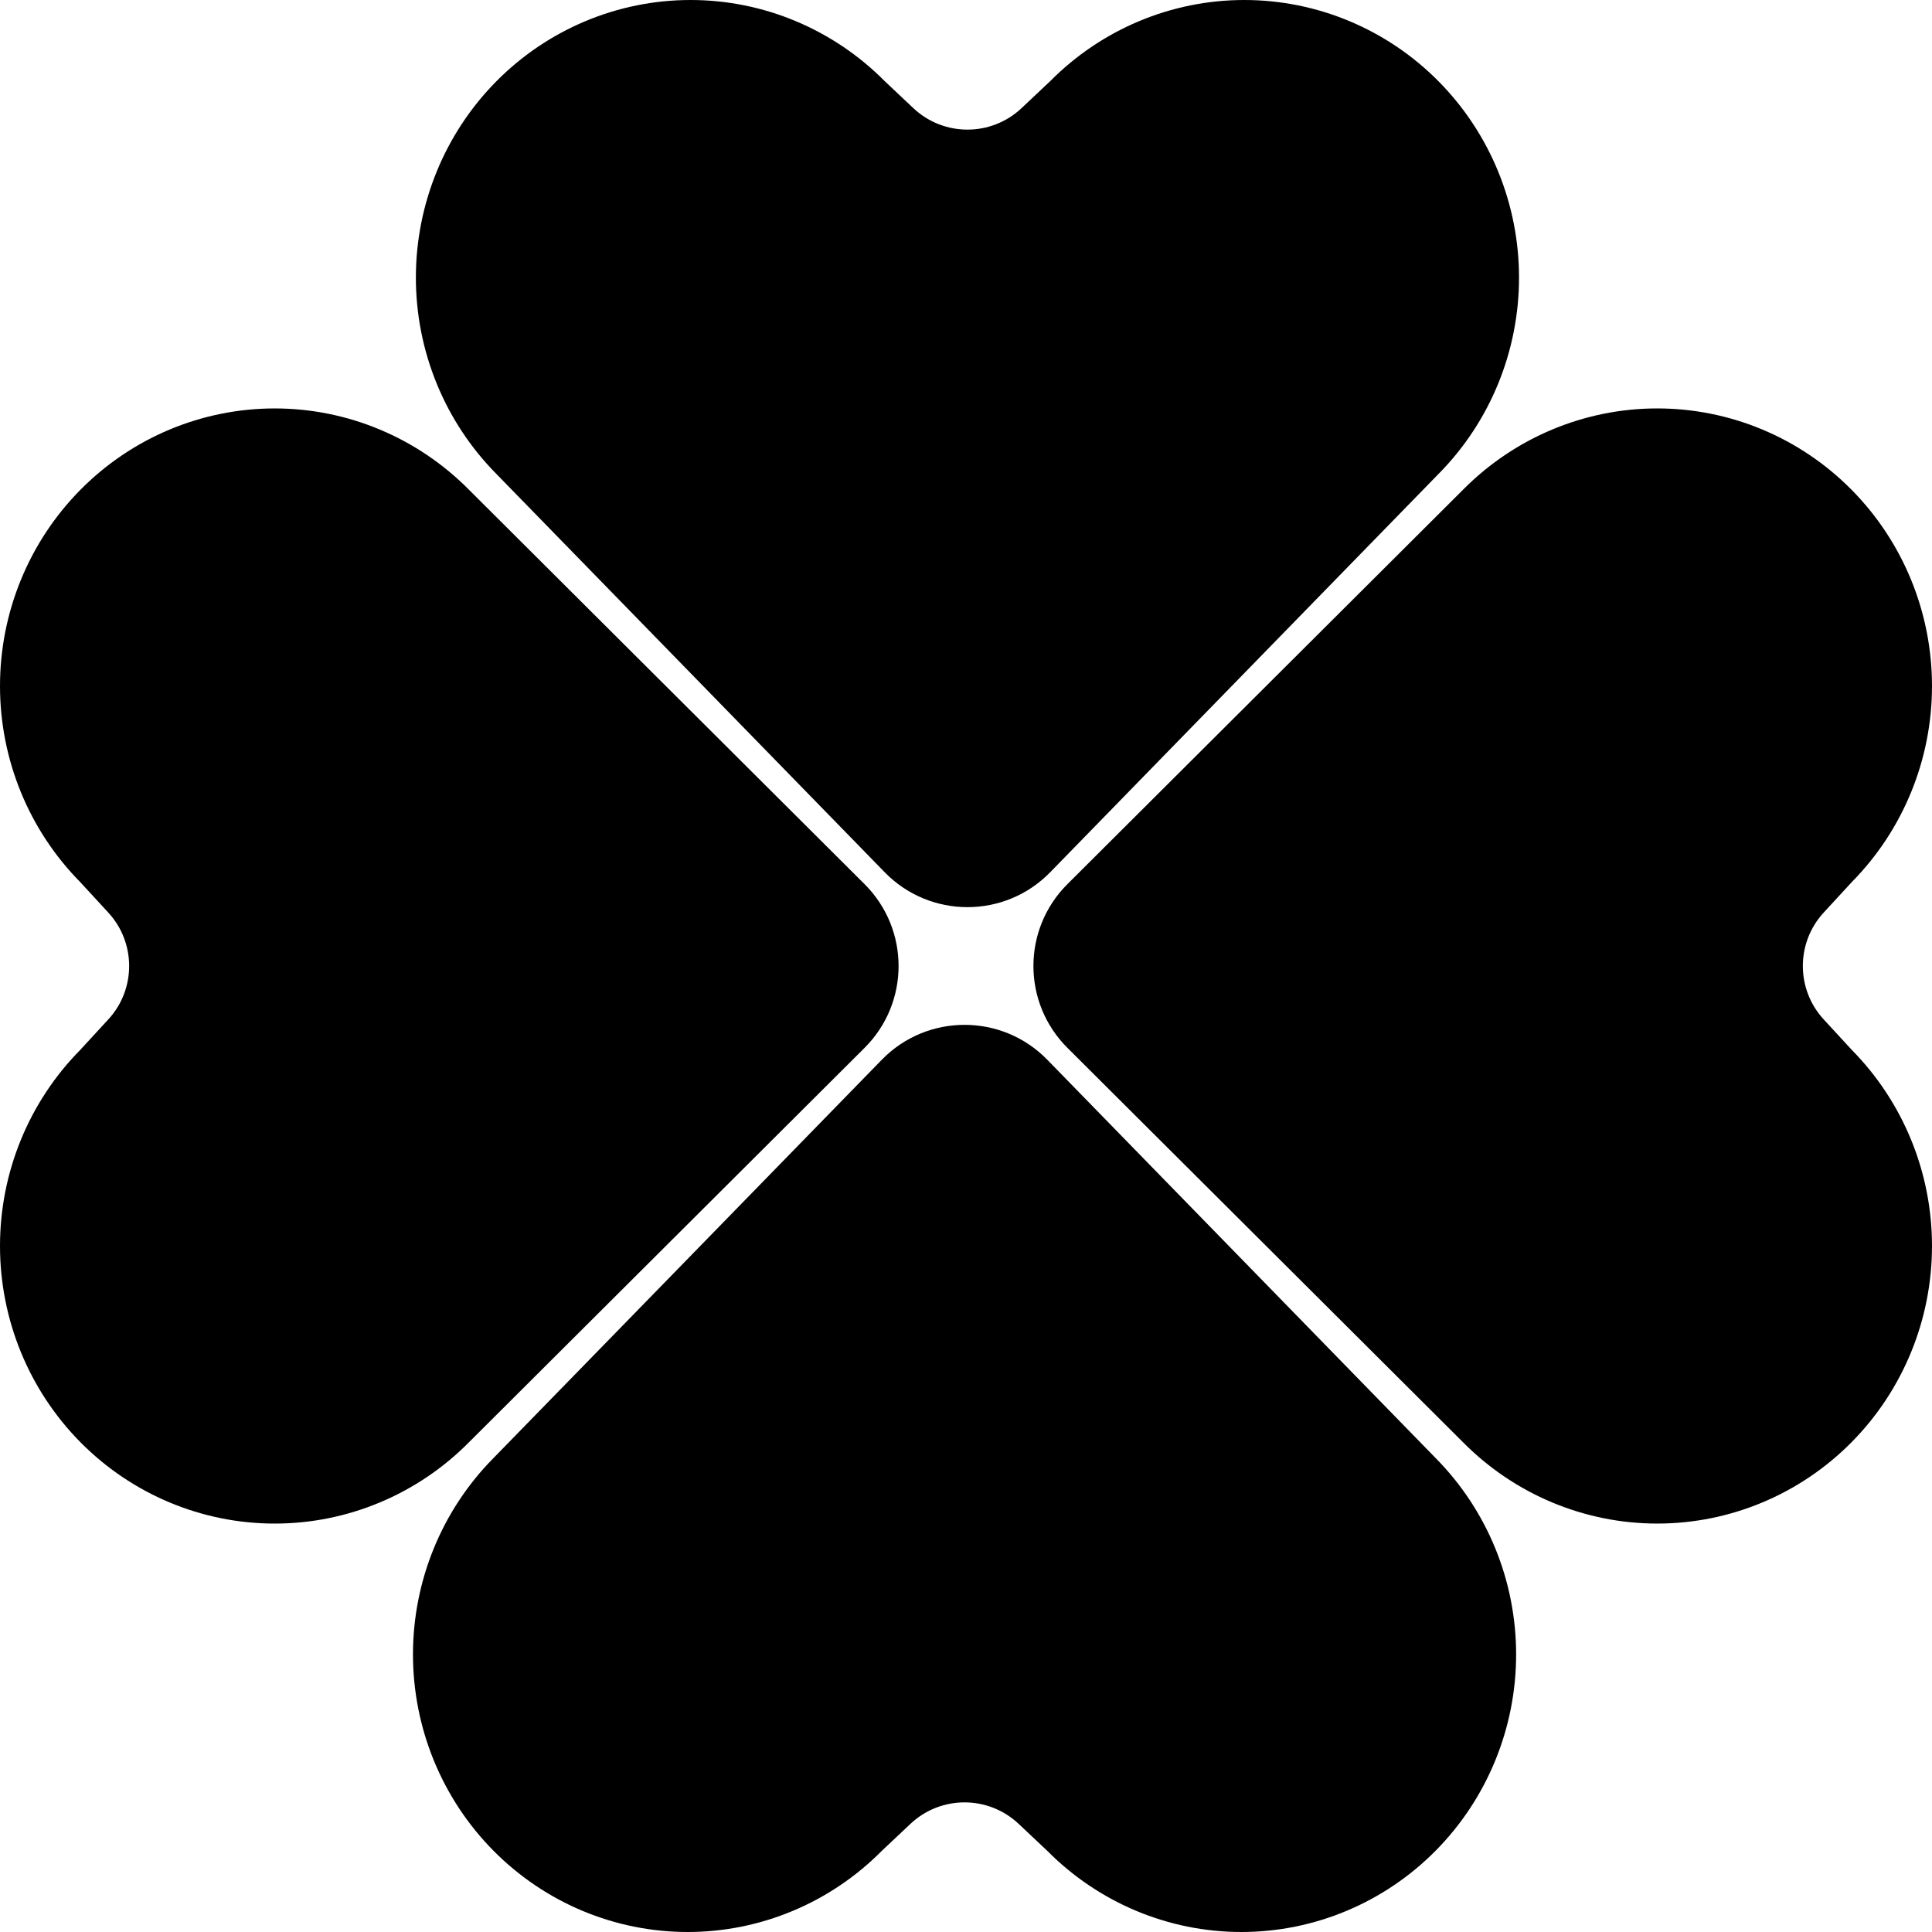 <svg viewBox="0 0 316 316" fill="none" xmlns="http://www.w3.org/2000/svg" class="" >
<path d="M145.778 141.621C152.607 148.626 163.867 148.626 170.696 141.621L234.237 76.445C234.239 76.443 234.24 76.442 234.242 76.441C242.382 68.206 246.953 57.042 246.953 45.405C246.953 33.766 242.381 22.601 234.237 14.366C226.093 6.13 215.044 1.5 203.519 1.5C192.003 1.5 180.962 6.123 172.82 14.346L168.11 18.783C162.564 24.006 153.91 24.006 148.364 18.783L143.654 14.346C135.512 6.123 124.471 1.5 112.955 1.5C101.43 1.5 90.381 6.13 82.237 14.366C74.094 22.601 69.522 33.766 69.522 45.405C69.522 57.042 74.092 68.206 82.233 76.441C82.234 76.442 82.236 76.444 82.237 76.445L145.778 141.621Z" fill="currentColor" stroke="currentColor" stroke-width="3" stroke-linecap="round" stroke-linejoin="round"/>
<path d="M175.643 145.677C168.823 152.476 168.823 163.522 175.643 170.321L240.349 234.83C240.35 234.832 240.351 234.833 240.352 234.834C248.496 243.068 259.544 247.696 271.067 247.696C282.591 247.696 293.641 243.066 301.785 234.83C309.928 226.595 314.5 215.43 314.5 203.791C314.5 192.161 309.935 181.003 301.803 172.77L297.184 167.754C292.107 162.242 292.107 153.757 297.184 148.244L301.803 143.228C309.935 134.995 314.5 123.838 314.5 112.208C314.5 100.569 309.928 89.403 301.785 81.168C293.641 72.932 282.591 68.302 271.067 68.302C259.544 68.302 248.496 72.931 240.353 81.164C240.351 81.165 240.35 81.167 240.349 81.168L175.643 145.677Z" fill="currentColor" stroke="currentColor" stroke-width="3" stroke-linecap="round" stroke-linejoin="round"/>
<path d="M170.222 174.379C163.393 167.374 152.133 167.374 145.304 174.379L81.763 239.555C81.761 239.557 81.76 239.558 81.758 239.56C73.618 247.794 69.047 258.958 69.047 270.595C69.047 282.234 73.619 293.399 81.763 301.635C89.907 309.87 100.956 314.5 112.481 314.5C123.997 314.5 135.038 309.877 143.18 301.654L147.89 297.217C153.436 291.994 162.09 291.994 167.636 297.217L172.346 301.654C180.488 309.877 191.529 314.5 203.045 314.5C214.57 314.5 225.619 309.87 233.763 301.635C241.907 293.399 246.479 282.234 246.479 270.595C246.479 258.958 241.908 247.794 233.767 239.559C233.766 239.558 233.764 239.556 233.763 239.555L170.222 174.379Z" fill="currentColor" stroke="currentColor" stroke-width="3" stroke-linecap="round" stroke-linejoin="round"/>
<path d="M140.357 170.323C147.177 163.524 147.177 152.478 140.357 145.679L75.651 81.169C75.65 81.168 75.649 81.167 75.648 81.166C67.504 72.932 56.456 68.304 44.934 68.304C33.409 68.304 22.36 72.934 14.216 81.169C6.072 89.405 1.5 100.57 1.5 112.209C1.5 123.839 6.065 134.997 14.197 143.23L18.816 148.246C23.893 153.758 23.893 162.243 18.816 167.756L14.197 172.772C6.065 181.005 1.5 192.162 1.5 203.792C1.5 215.431 6.072 226.597 14.215 234.832C22.36 243.068 33.409 247.698 44.933 247.698C56.456 247.698 67.504 243.069 75.647 234.836C75.649 234.835 75.65 234.833 75.651 234.832L140.357 170.323Z" fill="currentColor" stroke="currentColor" stroke-width="3" stroke-linecap="round" stroke-linejoin="round"/>
</svg>
